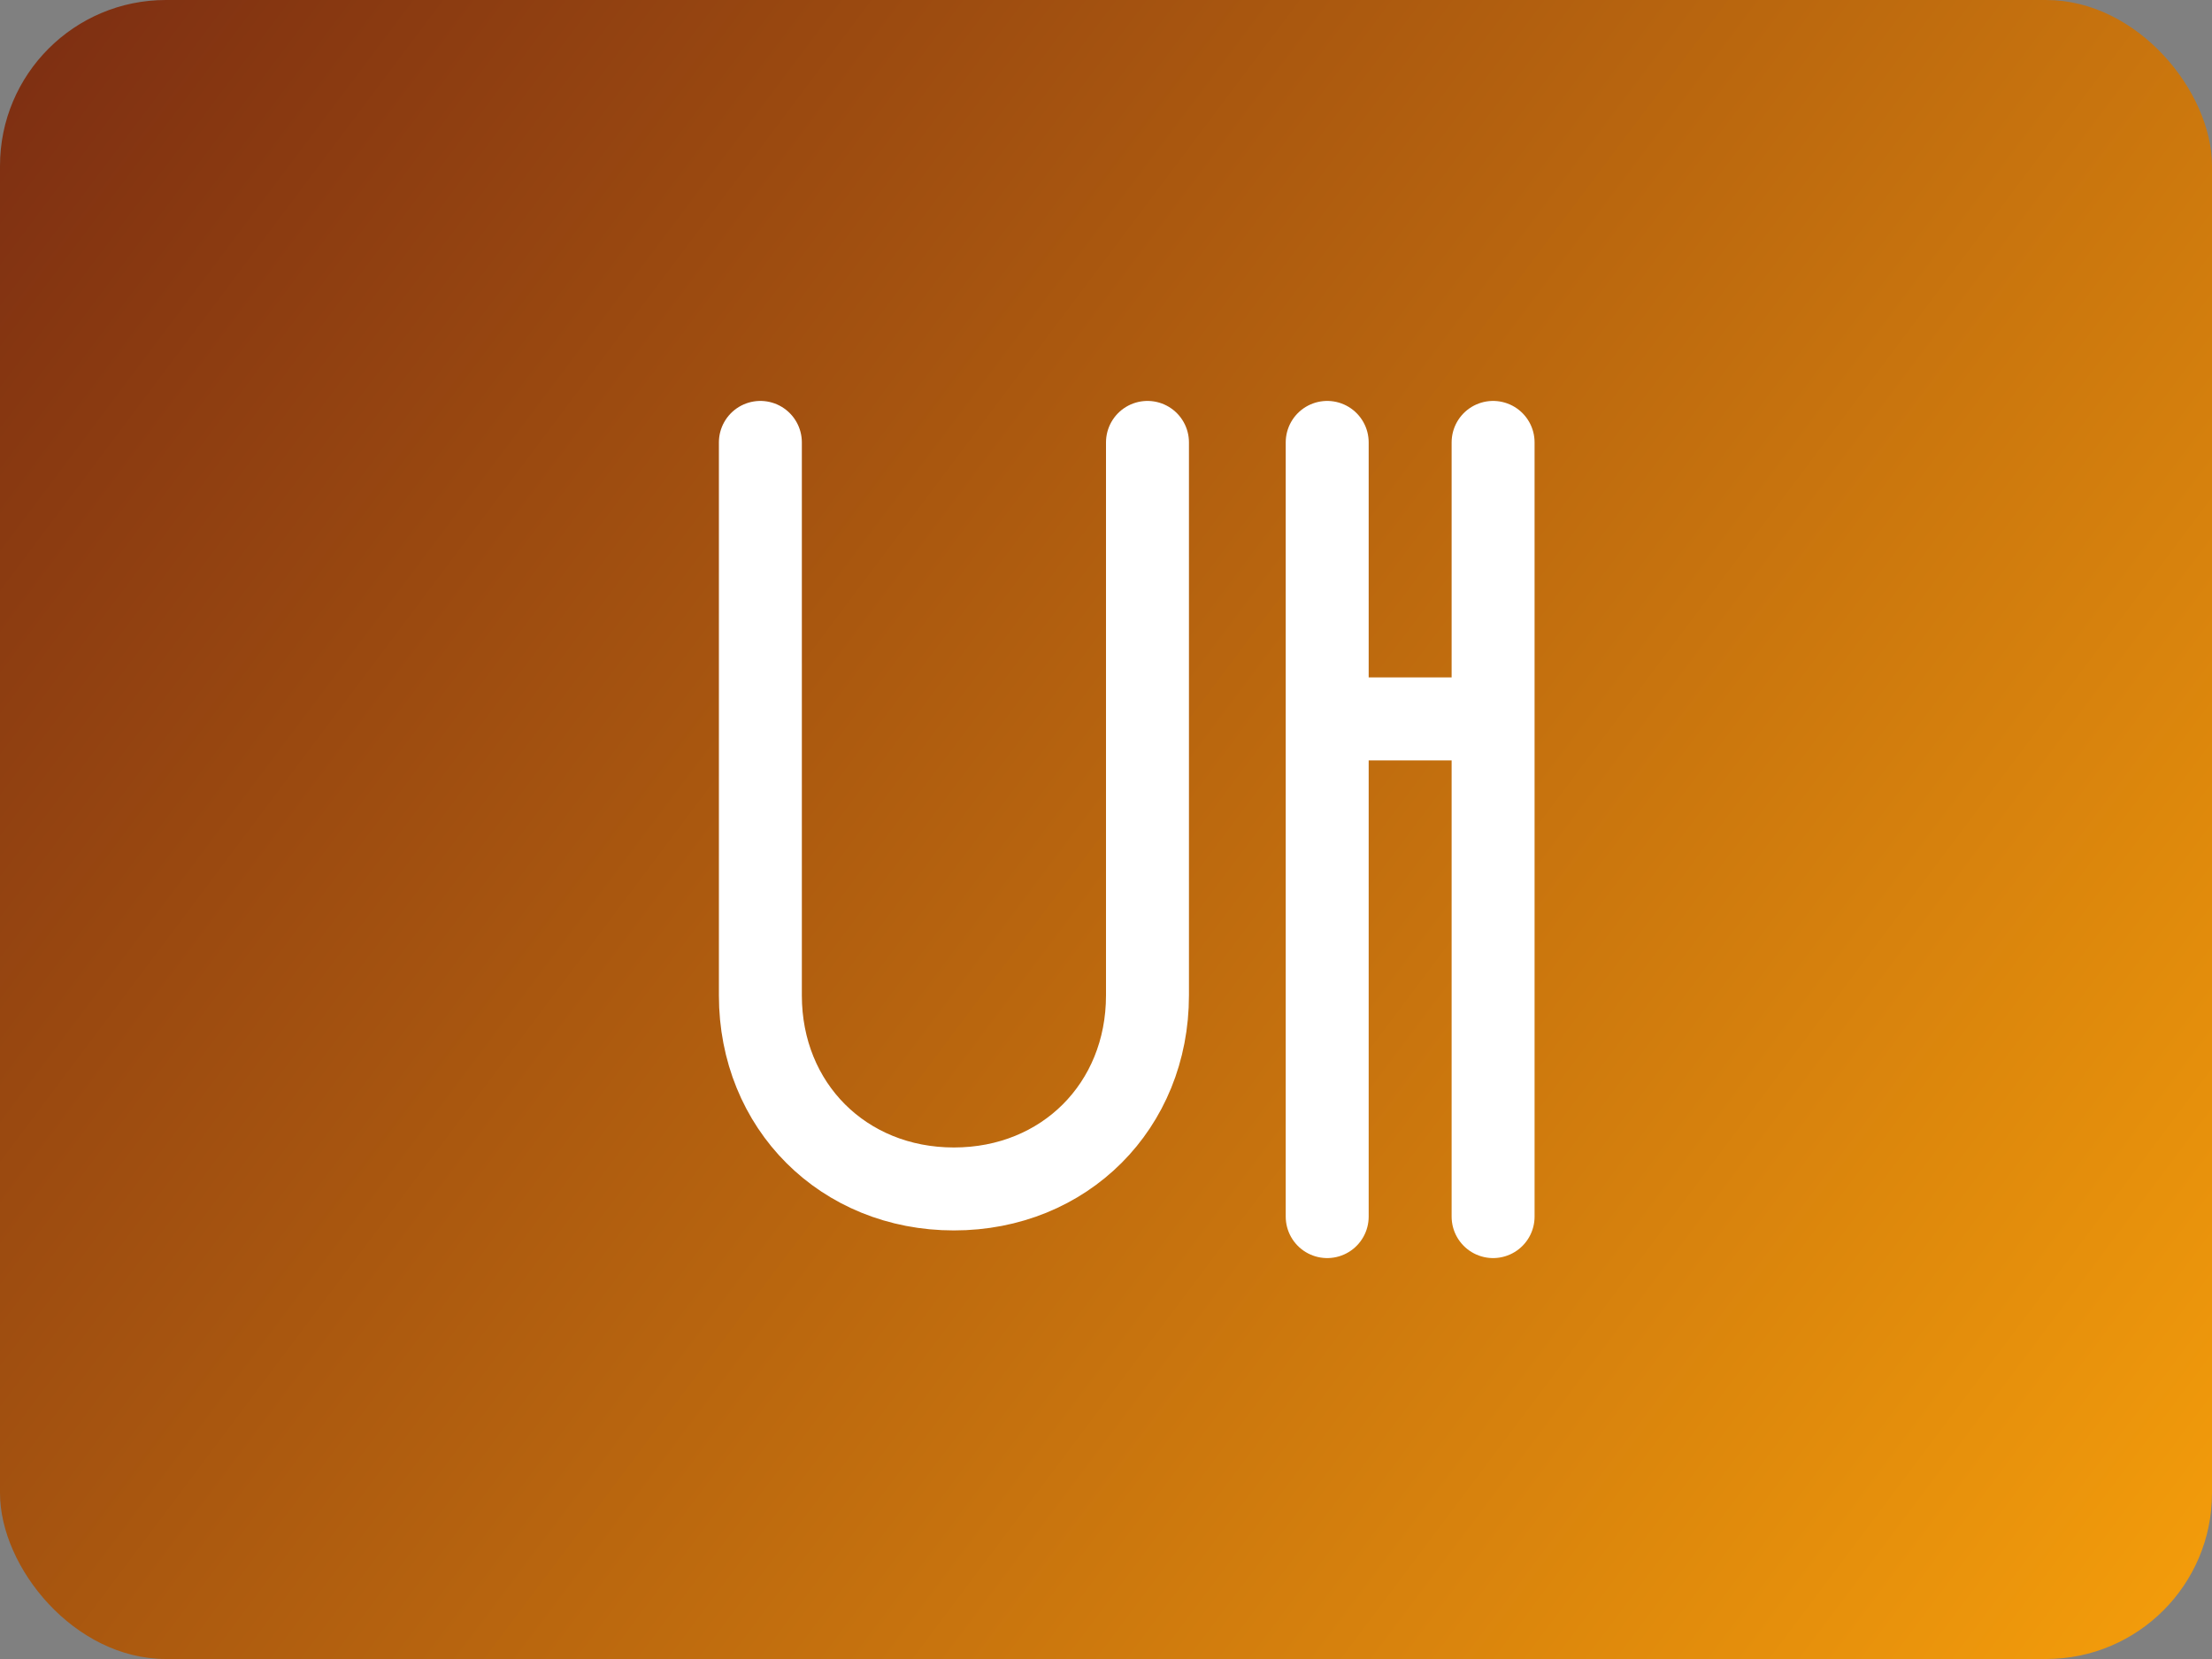 <svg xmlns='http://www.w3.org/2000/svg' width='160' height='120' viewBox='0 0 160 120' fill='none'>
  <rect x="0" y="0" width="160" height="120" fill="#808080" stroke="none"/>
  <rect width='160' height='120' rx='12' fill='url(#g2)'/>
  <path d='M55 32 v40c0 8 6 14 14 14s14-6 14-14V32M96 32v56M108 32v56M96 52h12' stroke='#fff' stroke-width='6' stroke-linecap='round'/>
  <defs>
    <linearGradient id='g2' x1='0' y1='0' x2='160' y2='120' gradientUnits='userSpaceOnUse'>
      <stop stop-color='#7c2d12'/>
      <stop offset='1' stop-color='#f59e0b'/>
    </linearGradient>
  </defs>
</svg>